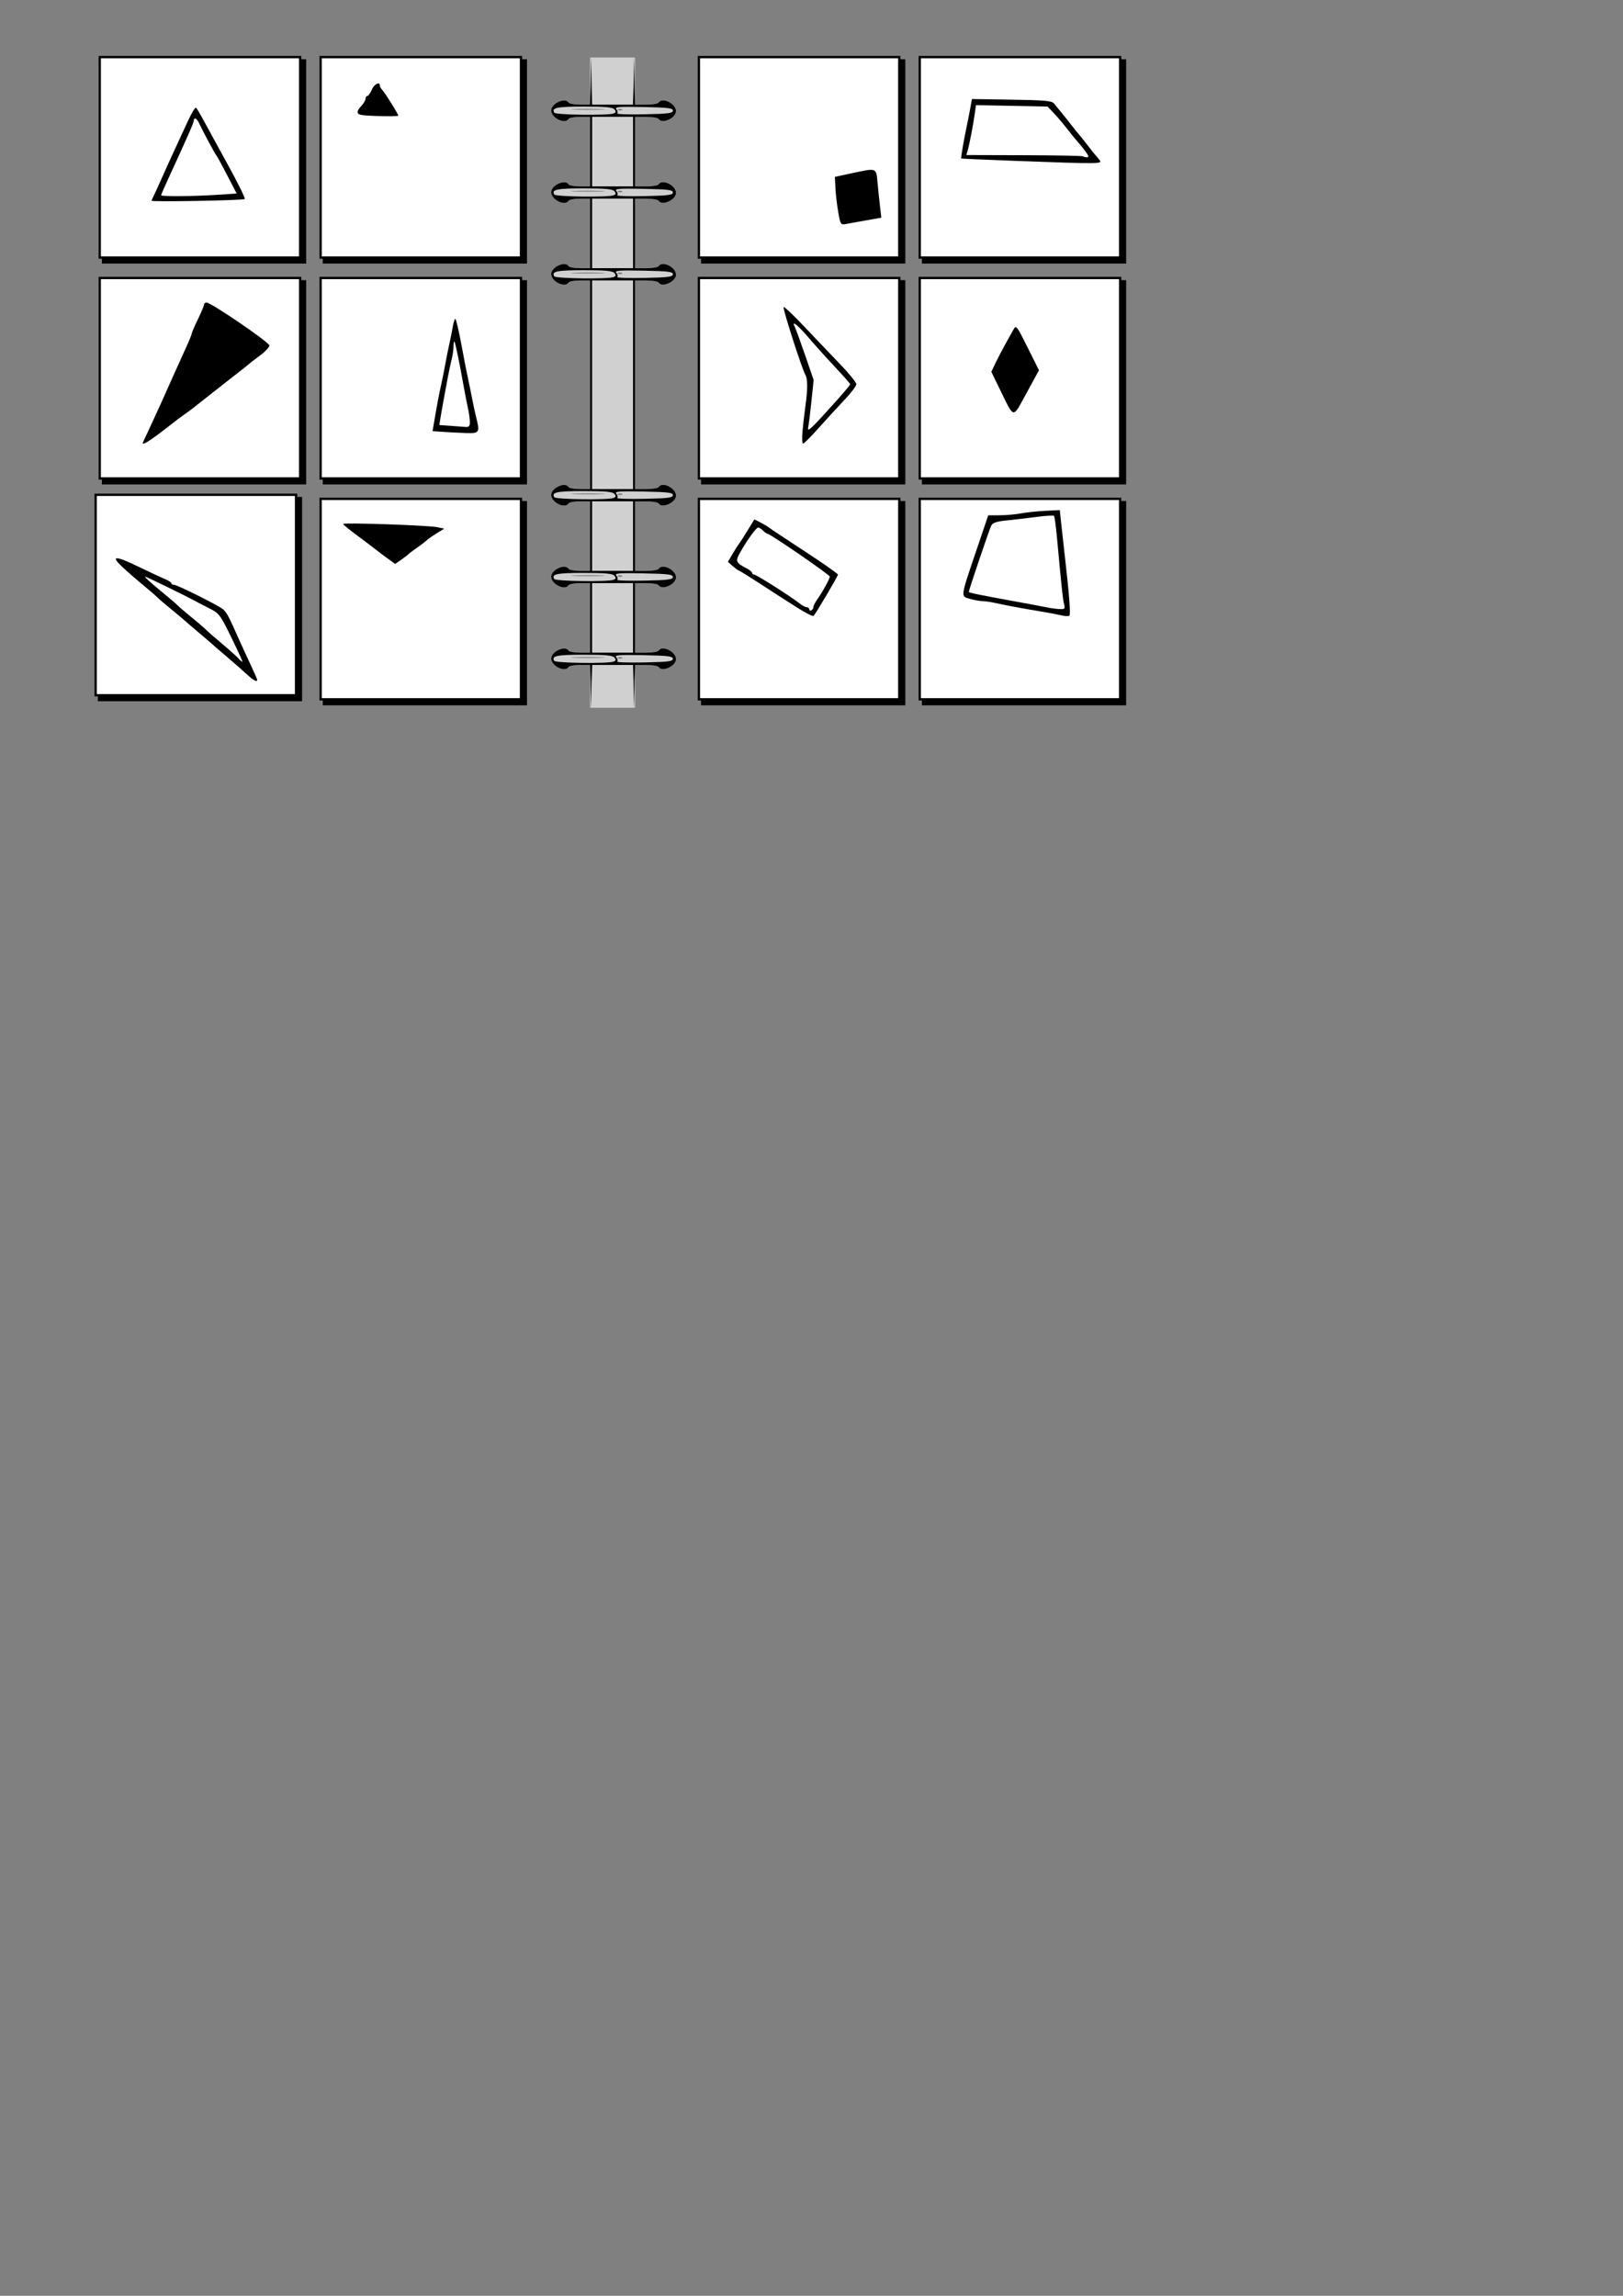 <?xml version="1.0" encoding="UTF-8" standalone="no"?>
<!-- Created with Inkscape (http://www.inkscape.org/) -->

<svg
   width="210mm"
   height="297mm"
   viewBox="0 0 210 297"
   version="1.1"
   id="svg132194"
   inkscape:version="1.1 (c68e22c387, 2021-05-23)"
   sodipodi:docname="dibujo-p006.svg"
   xmlns:inkscape="http://www.inkscape.org/namespaces/inkscape"
   xmlns:sodipodi="http://sodipodi.sourceforge.net/DTD/sodipodi-0.dtd"
   xmlns="http://www.w3.org/2000/svg"
   xmlns:svg="http://www.w3.org/2000/svg">
  <rect x="0" y="0" width="210" height="297" fill="#808080" stroke="none"/>
  <sodipodi:namedview
     id="namedview132196"
     pagecolor="#ffffff"
     bordercolor="#666666"
     borderopacity="1.0"
     inkscape:pageshadow="2"
     inkscape:pageopacity="0.0"
     inkscape:pagecheckerboard="0"
     inkscape:document-units="mm"
     showgrid="false"
     inkscape:zoom="1.0482005"
     inkscape:cx="221.3317"
     inkscape:cy="321.98039"
     inkscape:window-width="2560"
     inkscape:window-height="1017"
     inkscape:window-x="-8"
     inkscape:window-y="-8"
     inkscape:window-maximized="1"
     inkscape:current-layer="layer1" />
  <defs
     id="defs132191" />
  <g
     inkscape:label="Capa 1"
     inkscape:groupmode="layer"
     id="layer1">
    <g
       id="g135728">
      <g
         id="g6746-9-55-3-5-8"
         transform="translate(62.869,-16.476)">
        <rect
           style="fill:#000000;fill-opacity:1;stroke:#000000;stroke-width:0.5;stroke-miterlimit:4;stroke-dasharray:none;stroke-opacity:1"
           id="rect3640-97-2-9-2-42-8"
           width="25.929"
           height="25.929"
           x="-20.858"
           y="81.543" />
        <rect
           style="fill:#ffffff;fill-opacity:1;stroke:#000000;stroke-width:0.3;stroke-miterlimit:4;stroke-dasharray:none;stroke-opacity:1"
           id="rect3640-2-96-7-24-5"
           width="25.929"
           height="25.929"
           x="-21.387"
           y="81.014" />
      </g>
      <path
         d="m 76.348,88.005 v -1.984 h -1.307 c -0.719,0 -1.381,0.119 -1.471,0.265 -0.465,0.753 -2.249,-0.123 -2.249,-1.104 0,-0.905 1.811,-1.72 2.249,-1.012 0.09,0.146 0.752,0.265 1.471,0.265 h 1.307 v -4.498 -4.498 h -1.307 c -0.719,0 -1.381,0.119 -1.471,0.265 -0.465,0.753 -2.249,-0.123 -2.249,-1.104 0,-0.905 1.811,-1.72 2.249,-1.012 0.09,0.146 0.752,0.265 1.471,0.265 h 1.307 v -4.498 -4.498 h -1.307 c -0.719,0 -1.381,0.119 -1.471,0.265 -0.465,0.753 -2.249,-0.123 -2.249,-1.104 0,-0.905 1.811,-1.72 2.249,-1.012 0.09,0.146 0.752,0.265 1.471,0.265 h 1.307 v -13.494 -13.494 h -1.307 c -0.719,0 -1.381,0.119 -1.471,0.265 -0.465,0.753 -2.249,-0.123 -2.249,-1.104 0,-0.905 1.811,-1.72 2.249,-1.012 0.09,0.146 0.752,0.265 1.471,0.265 h 1.307 v -4.498 -4.498 h -1.307 c -0.719,0 -1.381,0.119 -1.471,0.265 -0.465,0.753 -2.249,-0.123 -2.249,-1.104 0,-0.905 1.811,-1.72 2.249,-1.012 0.09,0.146 0.752,0.265 1.471,0.265 h 1.307 v -4.498 -4.498 h -1.307 c -0.719,0 -1.381,0.119 -1.471,0.265 -0.465,0.753 -2.249,-0.123 -2.249,-1.104 0,-0.905 1.811,-1.72 2.249,-1.012 0.09,0.146 0.752,0.265 1.471,0.265 h 1.307 V 11.276 7.439 h 2.91 2.91 v 3.836 2.249 h 1.44 c 0.792,0 1.513,-0.119 1.603,-0.265 0.465,-0.753 2.249,0.123 2.249,1.104 0,0.905 -1.811,1.72 -2.249,1.012 -0.09,-0.146 -0.811,-0.265 -1.603,-0.265 h -1.44 v 4.498 4.498 h 1.44 c 0.792,0 1.513,-0.119 1.603,-0.265 0.465,-0.753 2.249,0.123 2.249,1.104 0,0.905 -1.811,1.72 -2.249,1.012 -0.09,-0.146 -0.811,-0.265 -1.603,-0.265 h -1.44 v 4.498 4.498 h 1.44 c 0.792,0 1.513,-0.119 1.603,-0.265 0.465,-0.753 2.249,0.123 2.249,1.104 0,0.905 -1.811,1.72 -2.249,1.012 -0.09,-0.146 -0.811,-0.265 -1.603,-0.265 h -1.44 v 13.494 13.494 h 1.44 c 0.792,0 1.513,-0.119 1.603,-0.265 0.465,-0.753 2.249,0.123 2.249,1.104 0,0.905 -1.811,1.72 -2.249,1.012 -0.09,-0.146 -0.811,-0.265 -1.603,-0.265 h -1.44 v 4.498 4.498 h 1.44 c 0.792,0 1.513,-0.119 1.603,-0.265 0.465,-0.753 2.249,0.123 2.249,1.104 0,0.905 -1.811,1.72 -2.249,1.012 -0.09,-0.146 -0.811,-0.265 -1.603,-0.265 h -1.44 v 4.498 4.498 h 1.44 c 0.792,0 1.513,-0.119 1.603,-0.265 0.465,-0.753 2.249,0.123 2.249,1.104 0,0.905 -1.811,1.72 -2.249,1.012 -0.09,-0.146 -0.811,-0.265 -1.603,-0.265 h -1.44 v 1.984 3.572 h -2.91 -2.91 z m 1.521,-2.974 c -0.982,-0.051 -2.59,-0.051 -3.572,0 -0.982,0.051 -0.179,0.093 1.786,0.093 1.965,0 2.768,-0.042 1.786,-0.093 z m 2.64,0.036 c -0.088,-0.088 -0.316,-0.097 -0.507,-0.021 -0.211,0.085 -0.148,0.147 0.16,0.16 0.279,0.011 0.435,-0.051 0.347,-0.139 z m -2.64,-10.62 c -0.982,-0.051 -2.59,-0.051 -3.572,0 -0.982,0.051 -0.179,0.093 1.786,0.093 1.965,0 2.768,-0.042 1.786,-0.093 z m 2.64,0.036 c -0.088,-0.088 -0.316,-0.097 -0.507,-0.021 -0.211,0.085 -0.148,0.147 0.16,0.16 0.279,0.011 0.435,-0.051 0.347,-0.139 z m -2.64,-10.62 c -0.982,-0.051 -2.59,-0.051 -3.572,0 -0.982,0.051 -0.179,0.092 1.786,0.092 1.965,0 2.768,-0.042 1.786,-0.092 z m 2.64,0.036 c -0.088,-0.088 -0.316,-0.097 -0.507,-0.021 -0.211,0.085 -0.148,0.147 0.16,0.16 0.279,0.011 0.435,-0.051 0.347,-0.139 z m -2.64,-28.611 c -0.982,-0.051 -2.59,-0.051 -3.572,0 -0.982,0.051 -0.179,0.093 1.786,0.093 1.965,0 2.768,-0.042 1.786,-0.093 z m 2.64,0.036 c -0.088,-0.088 -0.316,-0.097 -0.507,-0.021 -0.211,0.085 -0.148,0.147 0.16,0.16 0.279,0.012 0.435,-0.051 0.347,-0.139 z m -2.64,-10.62 c -0.982,-0.051 -2.59,-0.051 -3.572,0 -0.982,0.051 -0.179,0.093 1.786,0.093 1.965,0 2.768,-0.042 1.786,-0.093 z m 2.64,0.036 c -0.088,-0.088 -0.316,-0.097 -0.507,-0.021 -0.211,0.085 -0.148,0.147 0.16,0.16 0.279,0.012 0.435,-0.051 0.347,-0.139 z m -2.64,-10.62 c -0.982,-0.051 -2.59,-0.051 -3.572,0 -0.982,0.051 -0.179,0.093 1.786,0.093 1.965,0 2.768,-0.042 1.786,-0.093 z m 2.64,0.036 c -0.088,-0.088 -0.316,-0.097 -0.507,-0.021 -0.211,0.085 -0.148,0.147 0.16,0.16 0.279,0.012 0.435,-0.051 0.347,-0.139 z"
         style="fill:#d0d0d0;fill-opacity:1;stroke-width:0.07"
         id="path8169-1-7"
         sodipodi:nodetypes="ccssssscccssssscccssssscccssssscccssssscccssssscccccccssssscccssssscccssssscccssssscccssssscccsssssccccccssssscssscsscscsssssssscssssssssccsscsscscsssssssscsss" />
      <path
         d="m 76.406,88.071 -0.058,-2.051 h -1.307 c -0.719,0 -1.381,0.119 -1.471,0.265 -0.465,0.753 -2.249,-0.123 -2.249,-1.104 0,-0.905 1.811,-1.72 2.249,-1.012 0.09,0.146 0.752,0.265 1.471,0.265 h 1.307 v -4.498 -4.498 h -1.307 c -0.719,0 -1.381,0.119 -1.471,0.265 -0.465,0.753 -2.249,-0.123 -2.249,-1.104 0,-0.905 1.811,-1.72 2.249,-1.012 0.09,0.146 0.752,0.265 1.471,0.265 h 1.307 v -4.498 -4.498 h -1.307 c -0.719,0 -1.381,0.119 -1.471,0.265 -0.465,0.753 -2.249,-0.123 -2.249,-1.104 0,-0.905 1.811,-1.72 2.249,-1.012 0.09,0.146 0.752,0.265 1.471,0.265 h 1.307 v -13.494 -13.494 h -1.307 c -0.719,0 -1.381,0.119 -1.471,0.265 -0.465,0.753 -2.249,-0.123 -2.249,-1.104 0,-0.905 1.811,-1.72 2.249,-1.012 0.09,0.146 0.752,0.265 1.471,0.265 h 1.307 v -4.498 -4.498 h -1.307 c -0.719,0 -1.381,0.119 -1.471,0.265 -0.465,0.753 -2.249,-0.123 -2.249,-1.104 0,-0.905 1.811,-1.72 2.249,-1.012 0.09,0.146 0.752,0.265 1.471,0.265 h 1.307 v -4.498 -4.498 h -1.307 c -0.719,0 -1.381,0.119 -1.471,0.265 -0.465,0.753 -2.249,-0.123 -2.249,-1.104 0,-0.905 1.811,-1.72 2.249,-1.012 0.09,0.146 0.749,0.265 1.464,0.265 h 1.3 l 0.081,-2.315 0.081,-3.903 0.059,3.903 0.059,2.315 h 2.639 2.639 l 0.081,-2.315 0.081,-3.903 0.059,3.903 0.059,2.315 h 1.44 c 0.792,0 1.513,-0.119 1.603,-0.265 0.465,-0.753 2.249,0.123 2.249,1.104 0,0.905 -1.811,1.72 -2.249,1.012 -0.09,-0.146 -0.811,-0.265 -1.603,-0.265 h -1.44 v 4.498 4.498 h 1.44 c 0.792,0 1.513,-0.119 1.603,-0.265 0.465,-0.753 2.249,0.123 2.249,1.104 0,0.905 -1.811,1.72 -2.249,1.012 -0.09,-0.146 -0.811,-0.265 -1.603,-0.265 h -1.44 v 4.498 4.498 h 1.44 c 0.792,0 1.513,-0.119 1.603,-0.265 0.465,-0.753 2.249,0.123 2.249,1.104 0,0.905 -1.811,1.72 -2.249,1.012 -0.09,-0.146 -0.811,-0.265 -1.603,-0.265 h -1.44 v 13.494 13.494 h 1.44 c 0.792,0 1.513,-0.119 1.603,-0.265 0.465,-0.753 2.249,0.123 2.249,1.104 0,0.905 -1.811,1.72 -2.249,1.012 -0.09,-0.146 -0.811,-0.265 -1.603,-0.265 h -1.44 v 4.498 4.498 h 1.44 c 0.792,0 1.513,-0.119 1.603,-0.265 0.465,-0.753 2.249,0.123 2.249,1.104 0,0.905 -1.811,1.72 -2.249,1.012 -0.09,-0.146 -0.811,-0.265 -1.603,-0.265 h -1.44 v 4.498 4.498 h 1.44 c 0.792,0 1.513,-0.119 1.603,-0.265 0.465,-0.753 2.249,0.123 2.249,1.104 0,0.905 -1.811,1.72 -2.249,1.012 -0.09,-0.146 -0.808,-0.265 -1.596,-0.265 h -1.432 l -0.082,2.051 -0.082,3.638 -0.058,-3.638 -0.058,-2.051 h -2.638 -2.638 l -0.082,2.051 -0.082,3.638 z m 2.97,-2.478 c 0.329,-0.126 0.357,-0.246 0.122,-0.529 -0.232,-0.279 -1.17,-0.366 -3.96,-0.366 -3.493,0 -4.217,0.15 -3.82,0.794 0.177,0.287 6.941,0.377 7.658,0.101 z m 7.688,-0.366 c 0,-0.331 -0.632,-0.409 -3.809,-0.471 -3.201,-0.062 -3.761,-0.016 -3.508,0.289 0.166,0.199 0.219,0.444 0.119,0.544 -0.1,0.1 1.479,0.149 3.508,0.108 3.071,-0.061 3.69,-0.141 3.69,-0.471 z m -5.159,-5.292 v -4.498 h -2.646 -2.646 v 4.498 4.498 h 2.646 2.646 z m -2.528,-4.926 c 0.329,-0.126 0.357,-0.246 0.122,-0.529 -0.232,-0.279 -1.17,-0.366 -3.96,-0.366 -3.493,0 -4.217,0.15 -3.82,0.794 0.177,0.287 6.941,0.377 7.658,0.101 z m 7.688,-0.366 c 0,-0.331 -0.632,-0.409 -3.809,-0.471 -3.201,-0.062 -3.761,-0.016 -3.508,0.289 0.166,0.199 0.219,0.444 0.119,0.544 -0.1,0.1 1.479,0.149 3.508,0.108 3.071,-0.061 3.69,-0.141 3.69,-0.471 z m -5.159,-5.292 v -4.498 h -2.646 -2.646 v 4.498 4.498 h 2.646 2.646 z m -2.528,-4.926 c 0.329,-0.126 0.357,-0.246 0.122,-0.529 -0.232,-0.279 -1.17,-0.366 -3.96,-0.366 -3.493,0 -4.217,0.15 -3.82,0.794 0.177,0.287 6.941,0.377 7.658,0.101 z m 7.688,-0.366 c 0,-0.331 -0.632,-0.409 -3.809,-0.471 -3.201,-0.062 -3.761,-0.016 -3.508,0.289 0.166,0.199 0.219,0.444 0.119,0.544 -0.1,0.1 1.479,0.149 3.508,0.108 3.071,-0.061 3.69,-0.141 3.69,-0.471 z m -5.159,-14.287 v -13.494 h -2.646 -2.646 v 13.494 13.494 h 2.646 2.646 z m -2.528,-13.922 c 0.329,-0.126 0.357,-0.246 0.122,-0.529 -0.232,-0.279 -1.17,-0.366 -3.96,-0.366 -3.493,0 -4.217,0.15 -3.82,0.794 0.177,0.287 6.941,0.377 7.658,0.101 z m 7.688,-0.366 c 0,-0.331 -0.632,-0.409 -3.809,-0.471 -3.201,-0.062 -3.761,-0.016 -3.508,0.289 0.166,0.199 0.219,0.444 0.119,0.544 -0.1,0.1 1.479,0.149 3.508,0.108 3.071,-0.061 3.69,-0.141 3.69,-0.471 z m -5.159,-5.292 v -4.498 h -2.646 -2.646 v 4.498 4.498 h 2.646 2.646 z m -2.528,-4.926 c 0.329,-0.126 0.357,-0.246 0.122,-0.529 -0.232,-0.279 -1.17,-0.366 -3.96,-0.366 -3.493,0 -4.217,0.15 -3.82,0.794 0.177,0.287 6.941,0.377 7.658,0.101 z m 7.688,-0.366 c 0,-0.331 -0.632,-0.409 -3.809,-0.471 -3.201,-0.062 -3.761,-0.016 -3.508,0.289 0.166,0.199 0.219,0.444 0.119,0.544 -0.1,0.1 1.479,0.149 3.508,0.108 3.071,-0.061 3.69,-0.141 3.69,-0.471 z m -5.159,-5.292 v -4.498 h -2.646 -2.646 v 4.498 4.498 h 2.646 2.646 z m -2.528,-4.926 c 0.329,-0.126 0.357,-0.246 0.122,-0.529 -0.232,-0.279 -1.17,-0.366 -3.96,-0.366 -3.493,0 -4.217,0.15 -3.82,0.794 0.177,0.287 6.941,0.377 7.658,0.101 z m 7.688,-0.366 c 0,-0.331 -0.632,-0.409 -3.809,-0.471 -3.201,-0.062 -3.761,-0.016 -3.508,0.289 0.166,0.199 0.219,0.444 0.119,0.544 -0.1,0.1 1.479,0.149 3.508,0.108 3.071,-0.061 3.69,-0.141 3.69,-0.471 z"
         style="fill:#000000;fill-opacity:1;stroke-width:0.07"
         id="path7594-4-5"
         sodipodi:nodetypes="ccssssscccssssscccssscscccssscscccssscscccssscscccccccccccssscscccssscscccssscscccssssscccssssscccsssssccccccccccssssssssscscccccccccssssssssscscccccccccssssssssscscccccccccssssssssscscccccccccssssssssscscccccccccssssssssscs" />
      <g
         id="g6746-9-8-2"
         transform="translate(34.294,-73.626)">
        <rect
           style="fill:#000000;fill-opacity:1;stroke:#000000;stroke-width:0.5;stroke-miterlimit:4;stroke-dasharray:none;stroke-opacity:1"
           id="rect3640-97-2-76-6"
           width="25.929"
           height="25.929"
           x="-20.858"
           y="81.543" />
        <rect
           style="fill:#ffffff;fill-opacity:1;stroke:#000000;stroke-width:0.3;stroke-miterlimit:4;stroke-dasharray:none;stroke-opacity:1"
           id="rect3640-2-7-6"
           width="25.929"
           height="25.929"
           x="-21.387"
           y="81.014" />
      </g>
      <g
         id="g6746-9-55-1-7"
         transform="translate(33.765,-17.005)">
        <rect
           style="fill:#000000;fill-opacity:1;stroke:#000000;stroke-width:0.5;stroke-miterlimit:4;stroke-dasharray:none;stroke-opacity:1"
           id="rect3640-97-2-9-9-7"
           width="25.929"
           height="25.929"
           x="-20.858"
           y="81.543" />
        <rect
           style="fill:#ffffff;fill-opacity:1;stroke:#000000;stroke-width:0.3;stroke-miterlimit:4;stroke-dasharray:none;stroke-opacity:1"
           id="rect3640-2-96-0-8"
           width="25.929"
           height="25.929"
           x="-21.387"
           y="81.014" />
      </g>
      <g
         id="g6746-9-55-3-4-5-4"
         transform="translate(140.392,-16.476)">
        <rect
           style="fill:#000000;fill-opacity:1;stroke:#000000;stroke-width:0.5;stroke-miterlimit:4;stroke-dasharray:none;stroke-opacity:1"
           id="rect3640-97-2-9-2-0-1-5"
           width="25.929"
           height="25.929"
           x="-20.858"
           y="81.543" />
        <rect
           style="fill:#ffffff;fill-opacity:1;stroke:#000000;stroke-width:0.3;stroke-miterlimit:4;stroke-dasharray:none;stroke-opacity:1"
           id="rect3640-2-96-7-7-4-1"
           width="25.929"
           height="25.929"
           x="-21.387"
           y="81.014" />
      </g>
      <g
         id="g6746-9-55-3-2-9-6"
         transform="translate(111.817,-16.476)">
        <rect
           style="fill:#000000;fill-opacity:1;stroke:#000000;stroke-width:0.5;stroke-miterlimit:4;stroke-dasharray:none;stroke-opacity:1"
           id="rect3640-97-2-9-2-4-8-2"
           width="25.929"
           height="25.929"
           x="-20.858"
           y="81.543" />
        <rect
           style="fill:#ffffff;fill-opacity:1;stroke:#000000;stroke-width:0.3;stroke-miterlimit:4;stroke-dasharray:none;stroke-opacity:1"
           id="rect3640-2-96-7-2-0-3"
           width="25.929"
           height="25.929"
           x="-21.387"
           y="81.014" />
      </g>
      <g
         id="g6746-9-5-0-8"
         transform="translate(34.294,-45.051)">
        <rect
           style="fill:#000000;fill-opacity:1;stroke:#000000;stroke-width:0.5;stroke-miterlimit:4;stroke-dasharray:none;stroke-opacity:1"
           id="rect3640-97-2-5-0-6"
           width="25.929"
           height="25.929"
           x="-20.858"
           y="81.543" />
        <rect
           style="fill:#ffffff;fill-opacity:1;stroke:#000000;stroke-width:0.3;stroke-miterlimit:4;stroke-dasharray:none;stroke-opacity:1"
           id="rect3640-2-0-74-3"
           width="25.929"
           height="25.929"
           x="-21.387"
           y="81.014" />
      </g>
      <g
         id="g6746-9-5-5-8-7"
         transform="translate(62.869,-45.051)">
        <rect
           style="fill:#000000;fill-opacity:1;stroke:#000000;stroke-width:0.5;stroke-miterlimit:4;stroke-dasharray:none;stroke-opacity:1"
           id="rect3640-97-2-5-6-51-5"
           width="25.929"
           height="25.929"
           x="-20.858"
           y="81.543" />
        <rect
           style="fill:#ffffff;fill-opacity:1;stroke:#000000;stroke-width:0.3;stroke-miterlimit:4;stroke-dasharray:none;stroke-opacity:1"
           id="rect3640-2-0-7-4-5"
           width="25.929"
           height="25.929"
           x="-21.387"
           y="81.014" />
      </g>
      <g
         id="g6746-9-5-5-1-0-6"
         transform="translate(140.392,-45.051)">
        <rect
           style="fill:#000000;fill-opacity:1;stroke:#000000;stroke-width:0.5;stroke-miterlimit:4;stroke-dasharray:none;stroke-opacity:1"
           id="rect3640-97-2-5-6-1-4-9"
           width="25.929"
           height="25.929"
           x="-20.858"
           y="81.543" />
        <rect
           style="fill:#ffffff;fill-opacity:1;stroke:#000000;stroke-width:0.3;stroke-miterlimit:4;stroke-dasharray:none;stroke-opacity:1"
           id="rect3640-2-0-7-2-9-8"
           width="25.929"
           height="25.929"
           x="-21.387"
           y="81.014" />
      </g>
      <g
         id="g6746-9-5-5-3-2-5"
         transform="translate(111.817,-45.051)">
        <rect
           style="fill:#000000;fill-opacity:1;stroke:#000000;stroke-width:0.5;stroke-miterlimit:4;stroke-dasharray:none;stroke-opacity:1"
           id="rect3640-97-2-5-6-5-6-0"
           width="25.929"
           height="25.929"
           x="-20.858"
           y="81.543" />
        <rect
           style="fill:#ffffff;fill-opacity:1;stroke:#000000;stroke-width:0.3;stroke-miterlimit:4;stroke-dasharray:none;stroke-opacity:1"
           id="rect3640-2-0-7-8-9-0"
           width="25.929"
           height="25.929"
           x="-21.387"
           y="81.014" />
      </g>
      <g
         id="g6746-9-5-5-5-3-9"
         transform="translate(111.817,-73.626)">
        <rect
           style="fill:#000000;fill-opacity:1;stroke:#000000;stroke-width:0.5;stroke-miterlimit:4;stroke-dasharray:none;stroke-opacity:1"
           id="rect3640-97-2-5-6-0-8-3"
           width="25.929"
           height="25.929"
           x="-20.858"
           y="81.543" />
        <rect
           style="fill:#ffffff;fill-opacity:1;stroke:#000000;stroke-width:0.3;stroke-miterlimit:4;stroke-dasharray:none;stroke-opacity:1"
           id="rect3640-2-0-7-0-3-3"
           width="25.929"
           height="25.929"
           x="-21.387"
           y="81.014" />
      </g>
      <g
         id="g6746-9-5-5-5-7-3-0"
         transform="translate(140.392,-73.626)">
        <rect
           style="fill:#000000;fill-opacity:1;stroke:#000000;stroke-width:0.5;stroke-miterlimit:4;stroke-dasharray:none;stroke-opacity:1"
           id="rect3640-97-2-5-6-0-1-9-2"
           width="25.929"
           height="25.929"
           x="-20.858"
           y="81.543" />
        <rect
           style="fill:#ffffff;fill-opacity:1;stroke:#000000;stroke-width:0.3;stroke-miterlimit:4;stroke-dasharray:none;stroke-opacity:1"
           id="rect3640-2-0-7-0-9-0-8"
           width="25.929"
           height="25.929"
           x="-21.387"
           y="81.014" />
      </g>
      <g
         id="g6746-9-2-7-5"
         transform="translate(62.869,-73.626)">
        <rect
           style="fill:#000000;fill-opacity:1;stroke:#000000;stroke-width:0.5;stroke-miterlimit:4;stroke-dasharray:none;stroke-opacity:1"
           id="rect3640-97-2-7-0-5"
           width="25.929"
           height="25.929"
           x="-20.858"
           y="81.543" />
        <rect
           style="fill:#ffffff;fill-opacity:1;stroke:#000000;stroke-width:0.3;stroke-miterlimit:4;stroke-dasharray:none;stroke-opacity:1"
           id="rect3640-2-9-0-8"
           width="25.929"
           height="25.929"
           x="-21.387"
           y="81.014" />
      </g>
      <path
         d="m 19.593,25.965 c 0.398,-0.831 1.279,-2.759 1.658,-3.629 0.254,-0.582 0.849,-1.892 1.322,-2.91 0.473,-1.019 1.256,-2.714 1.739,-3.767 0.484,-1.053 0.962,-1.827 1.063,-1.72 0.101,0.107 0.476,0.73 0.833,1.385 0.357,0.655 1.006,1.845 1.443,2.646 0.436,0.8 1.188,2.17 1.669,3.043 1.47,2.664 2.448,4.644 2.342,4.736 -0.21,0.183 -12.155,0.396 -12.069,0.215 z m 8.455,-0.759 2.572,-0.17 -1.247,-2.408 c -0.686,-1.324 -1.31,-2.467 -1.388,-2.54 -0.146,-0.136 -1.74,-3.11 -2.233,-4.165 -0.283,-0.606 -0.674,-0.803 -0.674,-0.341 0,0.28 -0.713,1.903 -3.406,7.759 -0.455,0.989 -0.827,1.852 -0.827,1.918 0,0.176 4.222,0.145 7.203,-0.053 z"
         style="fill:#000000;stroke-width:0.07"
         id="path132655" />
      <path
         d="m 46.708,14.861 c -0.605,-0.135 -0.585,-0.485 0.066,-1.184 0.291,-0.312 0.529,-0.724 0.529,-0.915 0,-0.191 0.105,-0.347 0.232,-0.347 0.128,0 0.38,-0.357 0.561,-0.794 0.302,-0.729 1.058,-1.121 1.058,-0.548 0,0.135 0.149,0.403 0.331,0.595 0.368,0.389 2.051,3.09 2.051,3.291 0,0.145 -4.115,0.061 -4.829,-0.099 z"
         style="fill:#000000;stroke-width:0.07"
         id="path132847" />
      <path
         d="m 18.511,57.195 c 0.05,-0.109 0.369,-0.794 0.708,-1.521 1.164,-2.493 1.793,-3.881 3.507,-7.739 0.307,-0.691 0.902,-2.006 1.323,-2.922 0.42,-0.916 0.764,-1.758 0.764,-1.871 0,-0.113 0.357,-0.943 0.794,-1.844 0.437,-0.901 0.794,-1.756 0.794,-1.899 0,-0.143 0.145,-0.26 0.322,-0.26 0.593,0 8.134,5.153 8.131,5.556 -10e-4,0.218 -0.564,0.813 -1.251,1.321 -0.687,0.508 -1.308,0.988 -1.381,1.065 -0.073,0.077 -0.668,0.554 -1.322,1.06 -0.654,0.506 -1.369,1.063 -1.587,1.238 -0.219,0.175 -1.172,0.925 -2.118,1.666 -0.946,0.741 -1.898,1.492 -2.117,1.67 -0.218,0.177 -0.814,0.617 -1.323,0.976 -0.509,0.36 -1.105,0.804 -1.323,0.987 -0.218,0.183 -1.111,0.868 -1.984,1.522 -1.491,1.117 -2.147,1.454 -1.938,0.996 z"
         style="fill:#000000;stroke-width:0.07"
         id="path132963" />
      <path
         d="m 57.391,55.875 -1.422,-0.098 0.166,-0.977 c 0.4,-2.358 0.704,-3.97 0.957,-5.078 0.15,-0.655 0.388,-1.845 0.53,-2.646 0.142,-0.8 0.381,-1.991 0.532,-2.646 0.15,-0.655 0.346,-1.637 0.435,-2.183 0.089,-0.546 0.236,-0.992 0.327,-0.992 0.091,0 0.448,1.518 0.792,3.373 0.344,1.855 0.722,3.79 0.839,4.299 0.117,0.509 0.349,1.64 0.515,2.514 0.166,0.873 0.413,2.018 0.548,2.544 0.505,1.965 0.426,2.092 -1.275,2.037 -0.837,-0.027 -2.161,-0.093 -2.943,-0.147 z m 3.406,-1.274 c 0,-0.372 -0.111,-1.176 -0.247,-1.786 -0.136,-0.61 -0.373,-1.824 -0.528,-2.697 -0.555,-3.128 -1.108,-5.808 -1.224,-5.923 -0.065,-0.065 -0.118,0.216 -0.118,0.623 0,0.408 -0.111,1.172 -0.246,1.698 -0.135,0.526 -0.366,1.612 -0.513,2.412 -0.147,0.8 -0.389,2.11 -0.538,2.91 -0.149,0.8 -0.33,1.836 -0.403,2.302 l -0.133,0.846 1.38,0.097 c 0.759,0.053 1.648,0.119 1.975,0.146 0.475,0.039 0.595,-0.088 0.595,-0.628 z"
         style="fill:#000000;stroke-width:0.07"
         id="path133117" />
      <path
         d="m 31.931,87.226 c -0.512,-0.473 -1.697,-1.512 -2.635,-2.308 -0.937,-0.797 -1.764,-1.511 -1.837,-1.587 -0.073,-0.077 -0.906,-0.791 -1.852,-1.587 -0.946,-0.797 -1.779,-1.513 -1.852,-1.591 -0.073,-0.079 -0.787,-0.675 -1.587,-1.325 -0.8,-0.65 -1.634,-1.365 -1.852,-1.589 -0.218,-0.224 -1.049,-0.94 -1.847,-1.592 -0.798,-0.652 -1.988,-1.691 -2.646,-2.309 -1.6,-1.502 -0.92,-1.491 2.228,0.038 1.318,0.64 2.784,1.324 3.257,1.52 0.473,0.196 0.86,0.446 0.86,0.556 0,0.11 0.149,0.199 0.331,0.198 0.418,-0.002 5.722,2.644 6.368,3.177 0.45,0.371 0.748,0.937 2.09,3.969 0.29,0.655 0.931,2.05 1.425,3.101 0.494,1.051 0.898,1.974 0.898,2.051 0,0.337 -0.486,0.078 -1.349,-0.72 z m -2.009,-4.784 c -1.45,-2.95 -1.569,-3.107 -2.848,-3.746 -0.734,-0.367 -1.632,-0.834 -1.996,-1.039 -0.742,-0.417 -5.779,-2.878 -6.207,-3.032 -0.361,-0.13 0.438,0.612 2.238,2.079 0.8,0.652 1.634,1.369 1.852,1.592 0.218,0.224 1.052,0.938 1.852,1.587 0.8,0.65 1.634,1.363 1.852,1.586 0.218,0.223 1.171,1.056 2.117,1.851 0.946,0.796 1.896,1.649 2.112,1.897 0.216,0.248 0.426,0.418 0.466,0.377 0.041,-0.041 -0.607,-1.459 -1.439,-3.153 z"
         style="fill:#000000;stroke-width:0.07"
         id="path133233" />
      <path
         d="m 50.075,72.19 c -0.578,-0.421 -1.289,-0.959 -1.58,-1.195 -0.291,-0.236 -1.333,-1.021 -2.315,-1.745 -0.982,-0.724 -1.786,-1.384 -1.786,-1.467 0,-0.204 11.003,0.173 12.162,0.416 l 0.917,0.193 -0.99,0.612 c -0.545,0.337 -1.136,0.753 -1.314,0.926 -0.178,0.172 -0.74,0.602 -1.25,0.954 -0.509,0.352 -0.986,0.711 -1.058,0.798 -0.073,0.087 -0.493,0.409 -0.933,0.716 l -0.801,0.559 z"
         style="fill:#000000;stroke-width:0.07"
         id="path133387" />
      <path
         d="m 108.459,27.444 c -0.161,-0.917 -0.325,-2.319 -0.363,-3.115 l -0.07,-1.448 2.117,-0.455 c 3.335,-0.717 3.221,-0.756 3.399,1.168 0.085,0.909 0.23,2.31 0.323,3.112 l 0.169,1.459 -1.946,0.34 c -1.07,0.187 -2.259,0.4 -2.641,0.473 -0.669,0.128 -0.706,0.069 -0.988,-1.535 z"
         style="fill:#000000;stroke-width:0.07"
         id="path133640" />
      <path
         d="m 131.176,20.803 c -3.711,-0.138 -6.774,-0.273 -6.807,-0.301 -0.066,-0.055 0.353,-2.471 0.759,-4.384 0.139,-0.655 0.337,-1.667 0.441,-2.249 l 0.188,-1.058 5.157,0.083 c 4.462,0.072 5.203,0.143 5.499,0.529 0.188,0.245 0.545,0.684 0.794,0.976 0.249,0.292 0.866,1.065 1.372,1.72 0.506,0.654 0.985,1.249 1.065,1.322 0.08,0.073 0.557,0.668 1.058,1.323 0.502,0.655 0.975,1.25 1.052,1.323 0.076,0.073 0.303,0.341 0.502,0.595 0.424,0.541 0.28,0.542 -11.079,0.121 z m 9.301,-1.179 c -0.288,-0.4 -0.744,-0.966 -1.013,-1.257 -0.269,-0.291 -0.902,-1.065 -1.407,-1.72 -0.505,-0.655 -1.278,-1.567 -1.717,-2.027 l -0.799,-0.836 -4.63,-0.09 -4.63,-0.09 -0.169,1.191 c -0.207,1.456 -0.68,3.895 -0.907,4.682 l -0.168,0.581 7.486,0.021 c 4.117,0.011 7.542,0.077 7.612,0.147 0.069,0.069 0.293,0.126 0.497,0.126 0.281,0 0.244,-0.177 -0.154,-0.728 z"
         style="fill:#000000;stroke-width:0.07"
         id="path133794" />
      <path
         d="m 103.828,55.872 c 0.072,-0.837 0.242,-2.318 0.378,-3.292 0.317,-2.267 0.314,-3.543 -0.011,-4.12 -0.468,-0.833 -2.954,-8.581 -2.802,-8.733 0.082,-0.082 1.25,1.018 2.596,2.444 1.346,1.426 3.43,3.61 4.631,4.854 1.201,1.244 2.182,2.448 2.181,2.676 -7.9e-4,0.229 -0.685,1.134 -1.521,2.013 -0.836,0.879 -2.338,2.516 -3.338,3.638 -1,1.122 -1.914,2.04 -2.031,2.04 -0.117,0 -0.154,-0.685 -0.083,-1.521 z m 4.528,-4.174 c 0.909,-1.015 1.653,-1.909 1.654,-1.987 1.5e-4,-0.078 -0.891,-1.09 -1.981,-2.249 -1.09,-1.159 -2.608,-2.843 -3.373,-3.742 -1.41,-1.656 -2.291,-2.362 -1.831,-1.468 0.129,0.251 0.734,1.908 1.344,3.682 l 1.109,3.225 -0.284,2.728 c -0.156,1.501 -0.345,3.026 -0.419,3.39 -0.149,0.728 0.33,0.276 3.782,-3.578 z"
         style="fill:#000000;stroke-width:0.07"
         id="path133910" />
      <path
         d="m 129.635,50.905 -1.366,-2.809 0.527,-1.106 c 0.29,-0.608 0.858,-1.701 1.264,-2.429 0.405,-0.728 0.892,-1.603 1.082,-1.944 0.33,-0.594 0.411,-0.489 1.818,2.33 l 1.473,2.952 -0.532,0.977 c -0.293,0.537 -0.922,1.692 -1.398,2.565 -1.42,2.604 -1.334,2.62 -2.868,-0.535 z"
         style="fill:#000000;stroke-width:0.07"
         id="path134026" />
      <path
         d="m 103.263,78.677 c -2.402,-1.53 -2.247,-1.43 -5.101,-3.284 -1.35,-0.877 -2.51,-1.595 -2.578,-1.595 -0.068,0 -0.41,-0.25 -0.762,-0.556 l -0.639,-0.556 0.564,-0.966 c 0.31,-0.531 0.662,-1.085 0.781,-1.23 0.119,-0.146 0.637,-0.948 1.15,-1.783 l 0.933,-1.519 0.816,0.422 c 0.449,0.232 0.947,0.531 1.106,0.663 0.159,0.132 2.224,1.503 4.589,3.046 2.365,1.543 4.299,2.9 4.299,3.017 0,0.195 -2.784,4.914 -3.147,5.334 -0.088,0.102 -0.993,-0.346 -2.012,-0.995 z m 1.984,-0.157 c 0,-0.151 0.224,-0.59 0.498,-0.977 0.712,-1.004 1.618,-2.659 1.618,-2.955 0,-0.236 -7.739,-5.552 -8.082,-5.552 -0.087,0 -0.336,-0.179 -0.554,-0.397 -0.218,-0.218 -0.502,-0.397 -0.63,-0.397 -0.254,0 -1.45,1.66 -2.347,3.257 -0.621,1.106 -0.539,1.305 0.832,2.013 0.4,0.206 0.728,0.474 0.728,0.595 0,0.121 0.117,0.22 0.26,0.22 0.284,0 4.76,2.839 5.826,3.695 0.364,0.292 0.81,0.533 0.992,0.535 0.182,0.002 0.331,0.13 0.331,0.284 0,0.154 0.119,0.207 0.265,0.117 0.146,-0.09 0.265,-0.287 0.265,-0.438 z"
         style="fill:#000000;stroke-width:0.07"
         id="path134142" />
      <path
         d="m 137.394,79.618 c -0.437,-0.106 -1.627,-0.331 -2.646,-0.5 -2.598,-0.433 -4.574,-0.801 -5.891,-1.097 -0.621,-0.14 -1.394,-0.254 -1.72,-0.255 -0.325,-7.94e-4 -1.05,-0.129 -1.611,-0.285 -1.253,-0.348 -1.284,-0.107 0.799,-6.257 l 1.543,-4.559 1.485,-0.006 c 0.817,-0.003 2.067,-0.114 2.778,-0.247 0.711,-0.133 2.126,-0.281 3.145,-0.331 l 1.852,-0.09 0.18,1.72 c 0.099,0.946 0.311,2.851 0.471,4.233 0.565,4.885 0.768,7.543 0.588,7.702 -0.1,0.089 -0.539,0.075 -0.975,-0.03 z m 0.28,-1.486 c -0.16,-0.639 -0.288,-1.845 -0.932,-8.787 -0.126,-1.358 -0.292,-2.532 -0.369,-2.609 -0.077,-0.077 -1.129,-0.012 -2.338,0.146 -1.209,0.157 -2.944,0.361 -3.856,0.453 -1.218,0.122 -1.727,0.295 -1.916,0.648 -0.228,0.427 -2.908,8.342 -2.908,8.59 0,0.11 1.356,0.389 5.821,1.196 1.673,0.303 3.519,0.65 4.101,0.772 0.582,0.122 1.399,0.236 1.815,0.253 0.689,0.029 0.741,-0.03 0.582,-0.662 z"
         style="fill:#000000;stroke-width:0.07"
         id="path134334" />
    </g>
  </g>
</svg>
